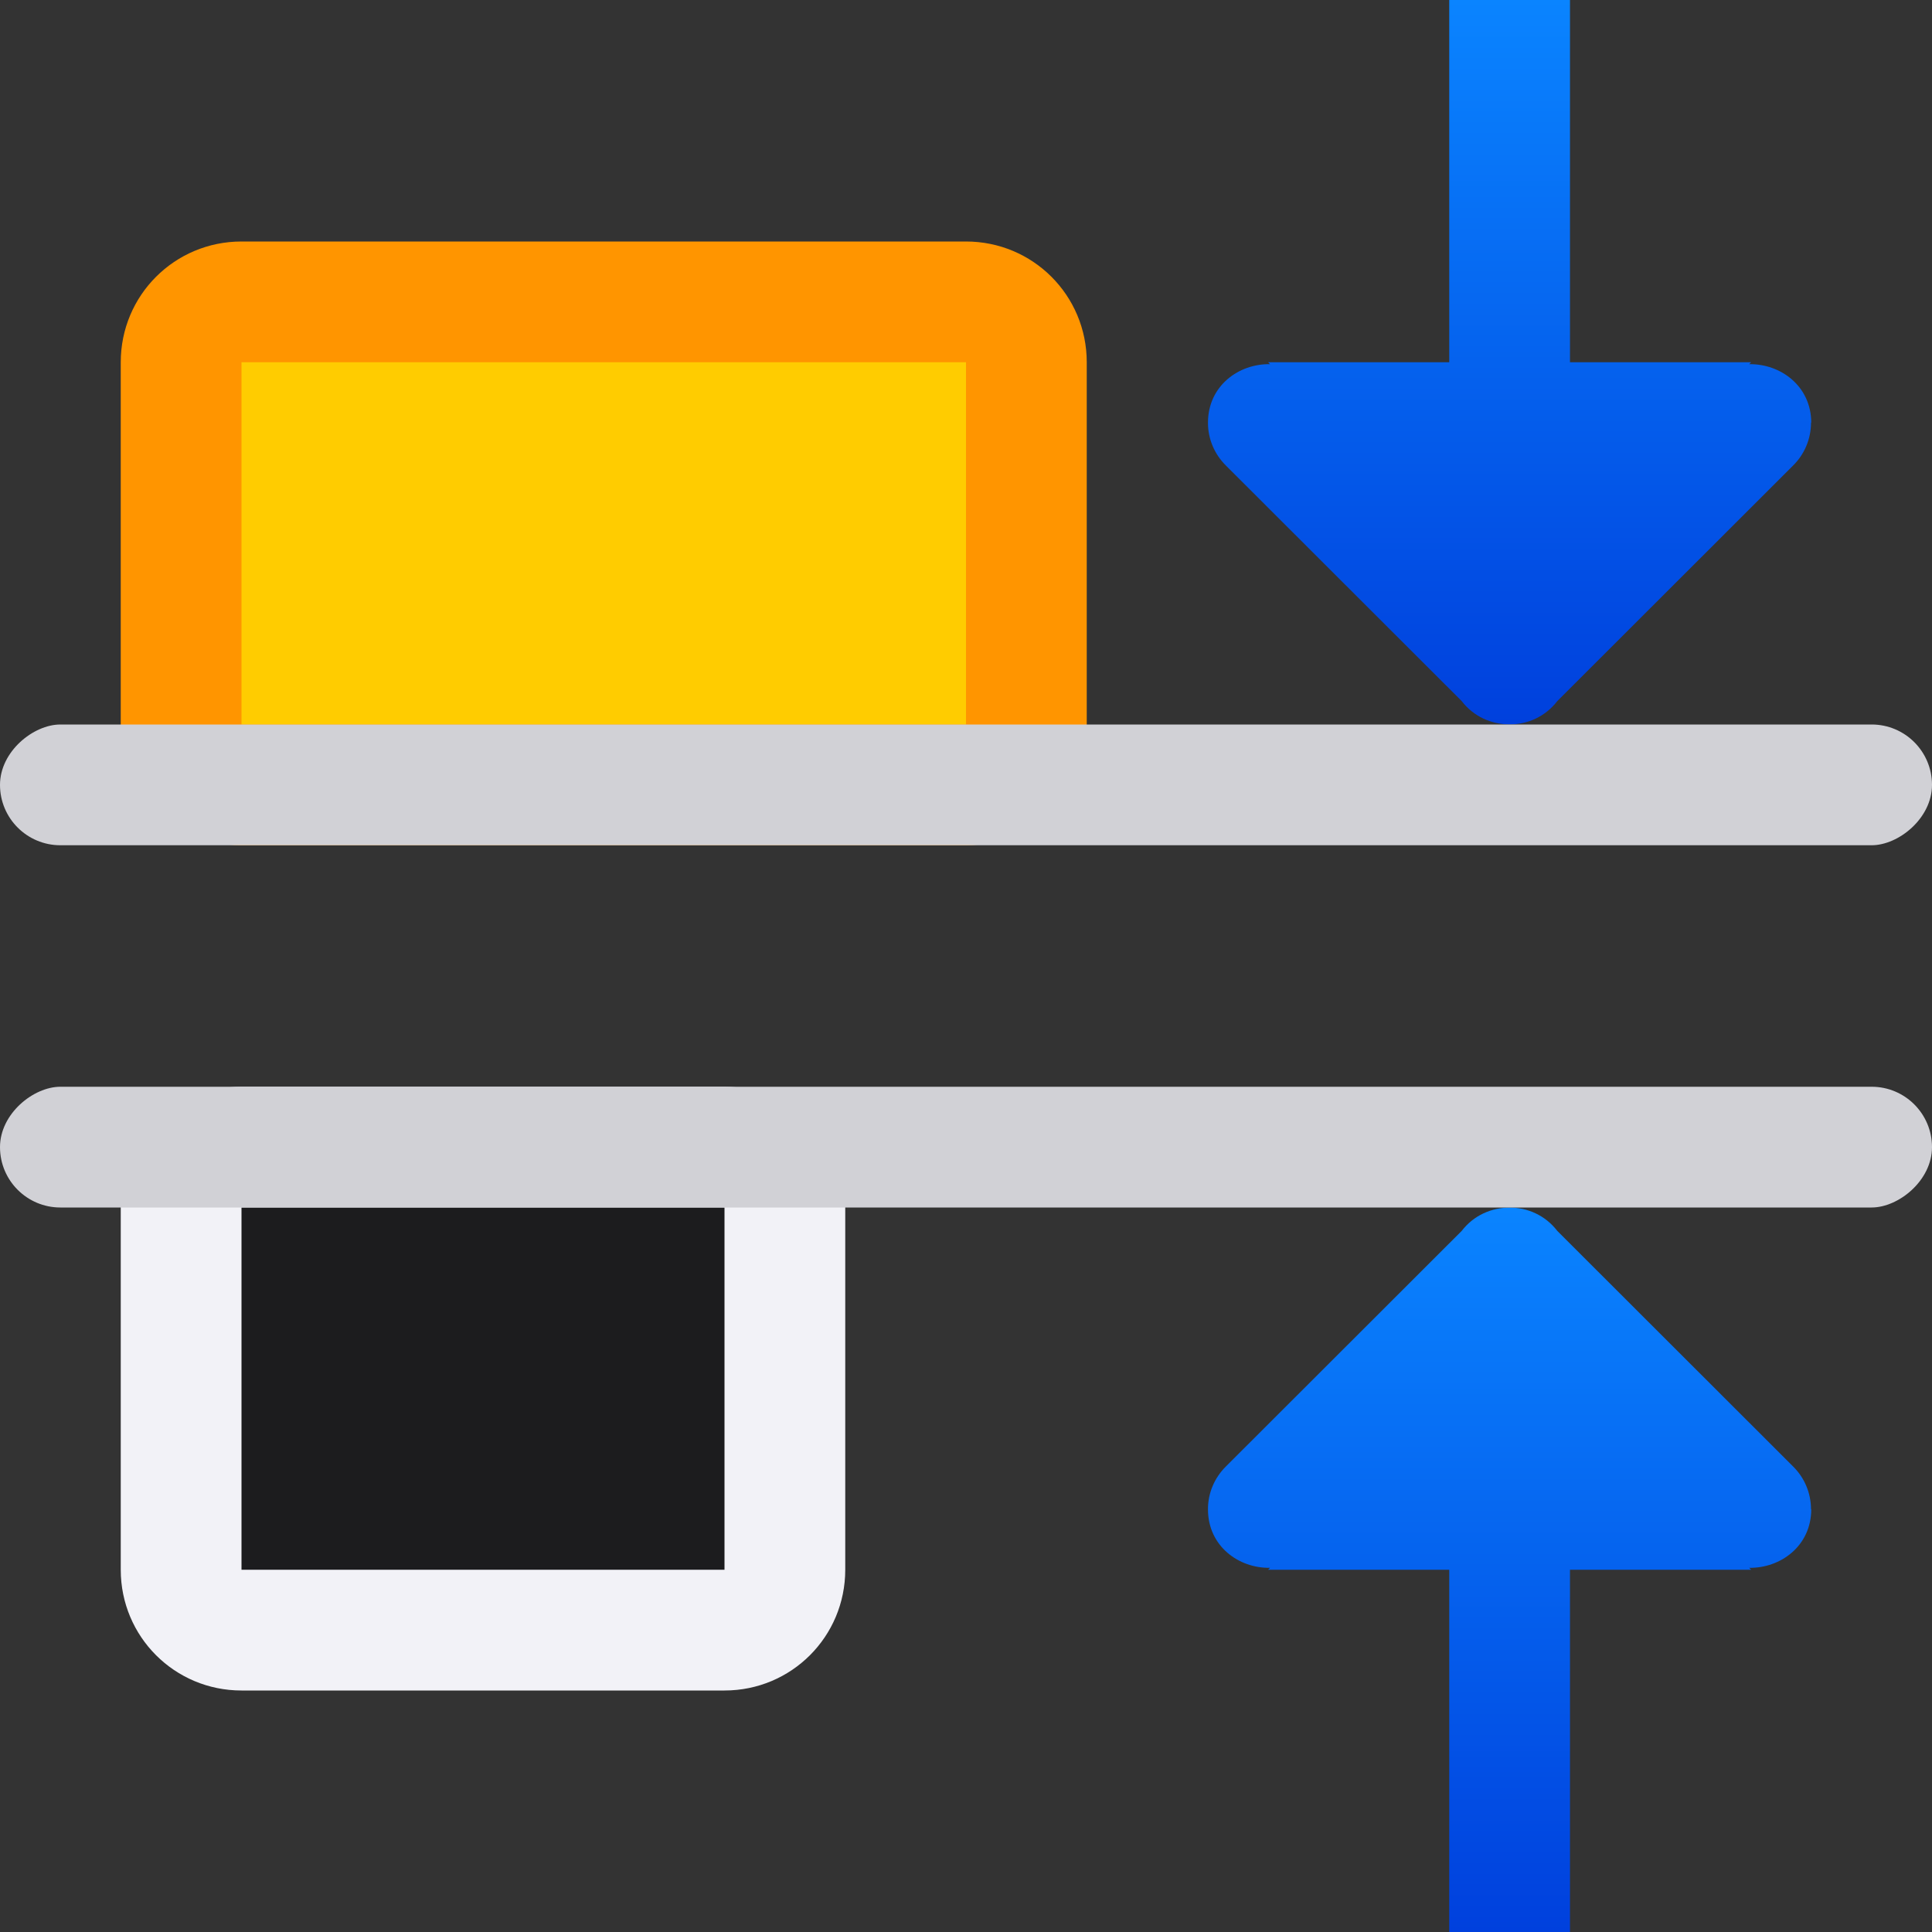 <svg viewBox="0 0 16 16" xmlns="http://www.w3.org/2000/svg" xmlns:xlink="http://www.w3.org/1999/xlink"><rect x="0" y="0" width="16" height="16" fill="#333333" stroke="none"/><linearGradient id="a" gradientUnits="userSpaceOnUse" x1="16" x2="10" xlink:href="#b" y1="3.5" y2="3.5"/><linearGradient id="b" gradientUnits="userSpaceOnUse" x1="23" x2="23" y1="24" y2="12"><stop offset="0" stop-color="#0040dd"/><stop offset="1" stop-color="#0a84ff"/></linearGradient><linearGradient id="c" gradientTransform="matrix(-1 0 0 1 9 0)" gradientUnits="userSpaceOnUse" x1="3" x2="9" xlink:href="#b" y1="3.5" y2="3.5"/>



/&amp;amp;gt;<g fill="#0040dd" transform="matrix(0 1 -1 0 16 0)"><path d="m3.5 1.002c.135-0.0.263.054.357.15l1.949 1.951c.13.1.194.248.193.396 0.0.148-.063.296-.193.396l-1.949 1.951c-.094.096-.223.151-.357.15-.304-0-.489-.254-.484-.514l-.016.016v-1.5l-3-0v-.5-.5l3.0 0v-1.5l.016.016c-.004-.259.18-.513.484-.514z" fill="url(#c)" fill-rule="evenodd"/><path d="m12.5 1.002c-.135-0-.263.054-.357.15l-1.949 1.951c-.13.1-.194.248-.193.396-0.0.148.063.296.193.396l1.949 1.951c.094.096.223.151.357.15.304-0.0.489-.254.484-.514l.016.016v-1.5l3-0v-.5-.5l-3 0v-1.5l-.016.016c.004-.259-.18-.513-.484-.514z" fill="url(#a)" fill-rule="evenodd"/><path d="m3 7c-.554 0-1 .446-1 1v6c0 .554.446 1 1 1h3c.554 0 1-.446 1-1v-6c0-.554-.446-1-1-1z" fill="#ff9500"/><path d="m3 8h3v6h-3z" fill="#fc0"/><g transform="translate(-2)"><path d="m12 9c-.554 0-1 .446-1 1v4c0 .554.446 1 1 1h3c.554 0 1-.446 1-1v-4c0-.554-.446-1-1-1z" fill="#f2f2f7"/><path d="m12 10h3v4h-3z" fill="#1c1c1e"/></g><g fill="#d1d1d6"><rect height="16" rx=".5" width="1" x="9"/><rect height="16" rx=".5" width="1" x="6"/></g></g></svg>